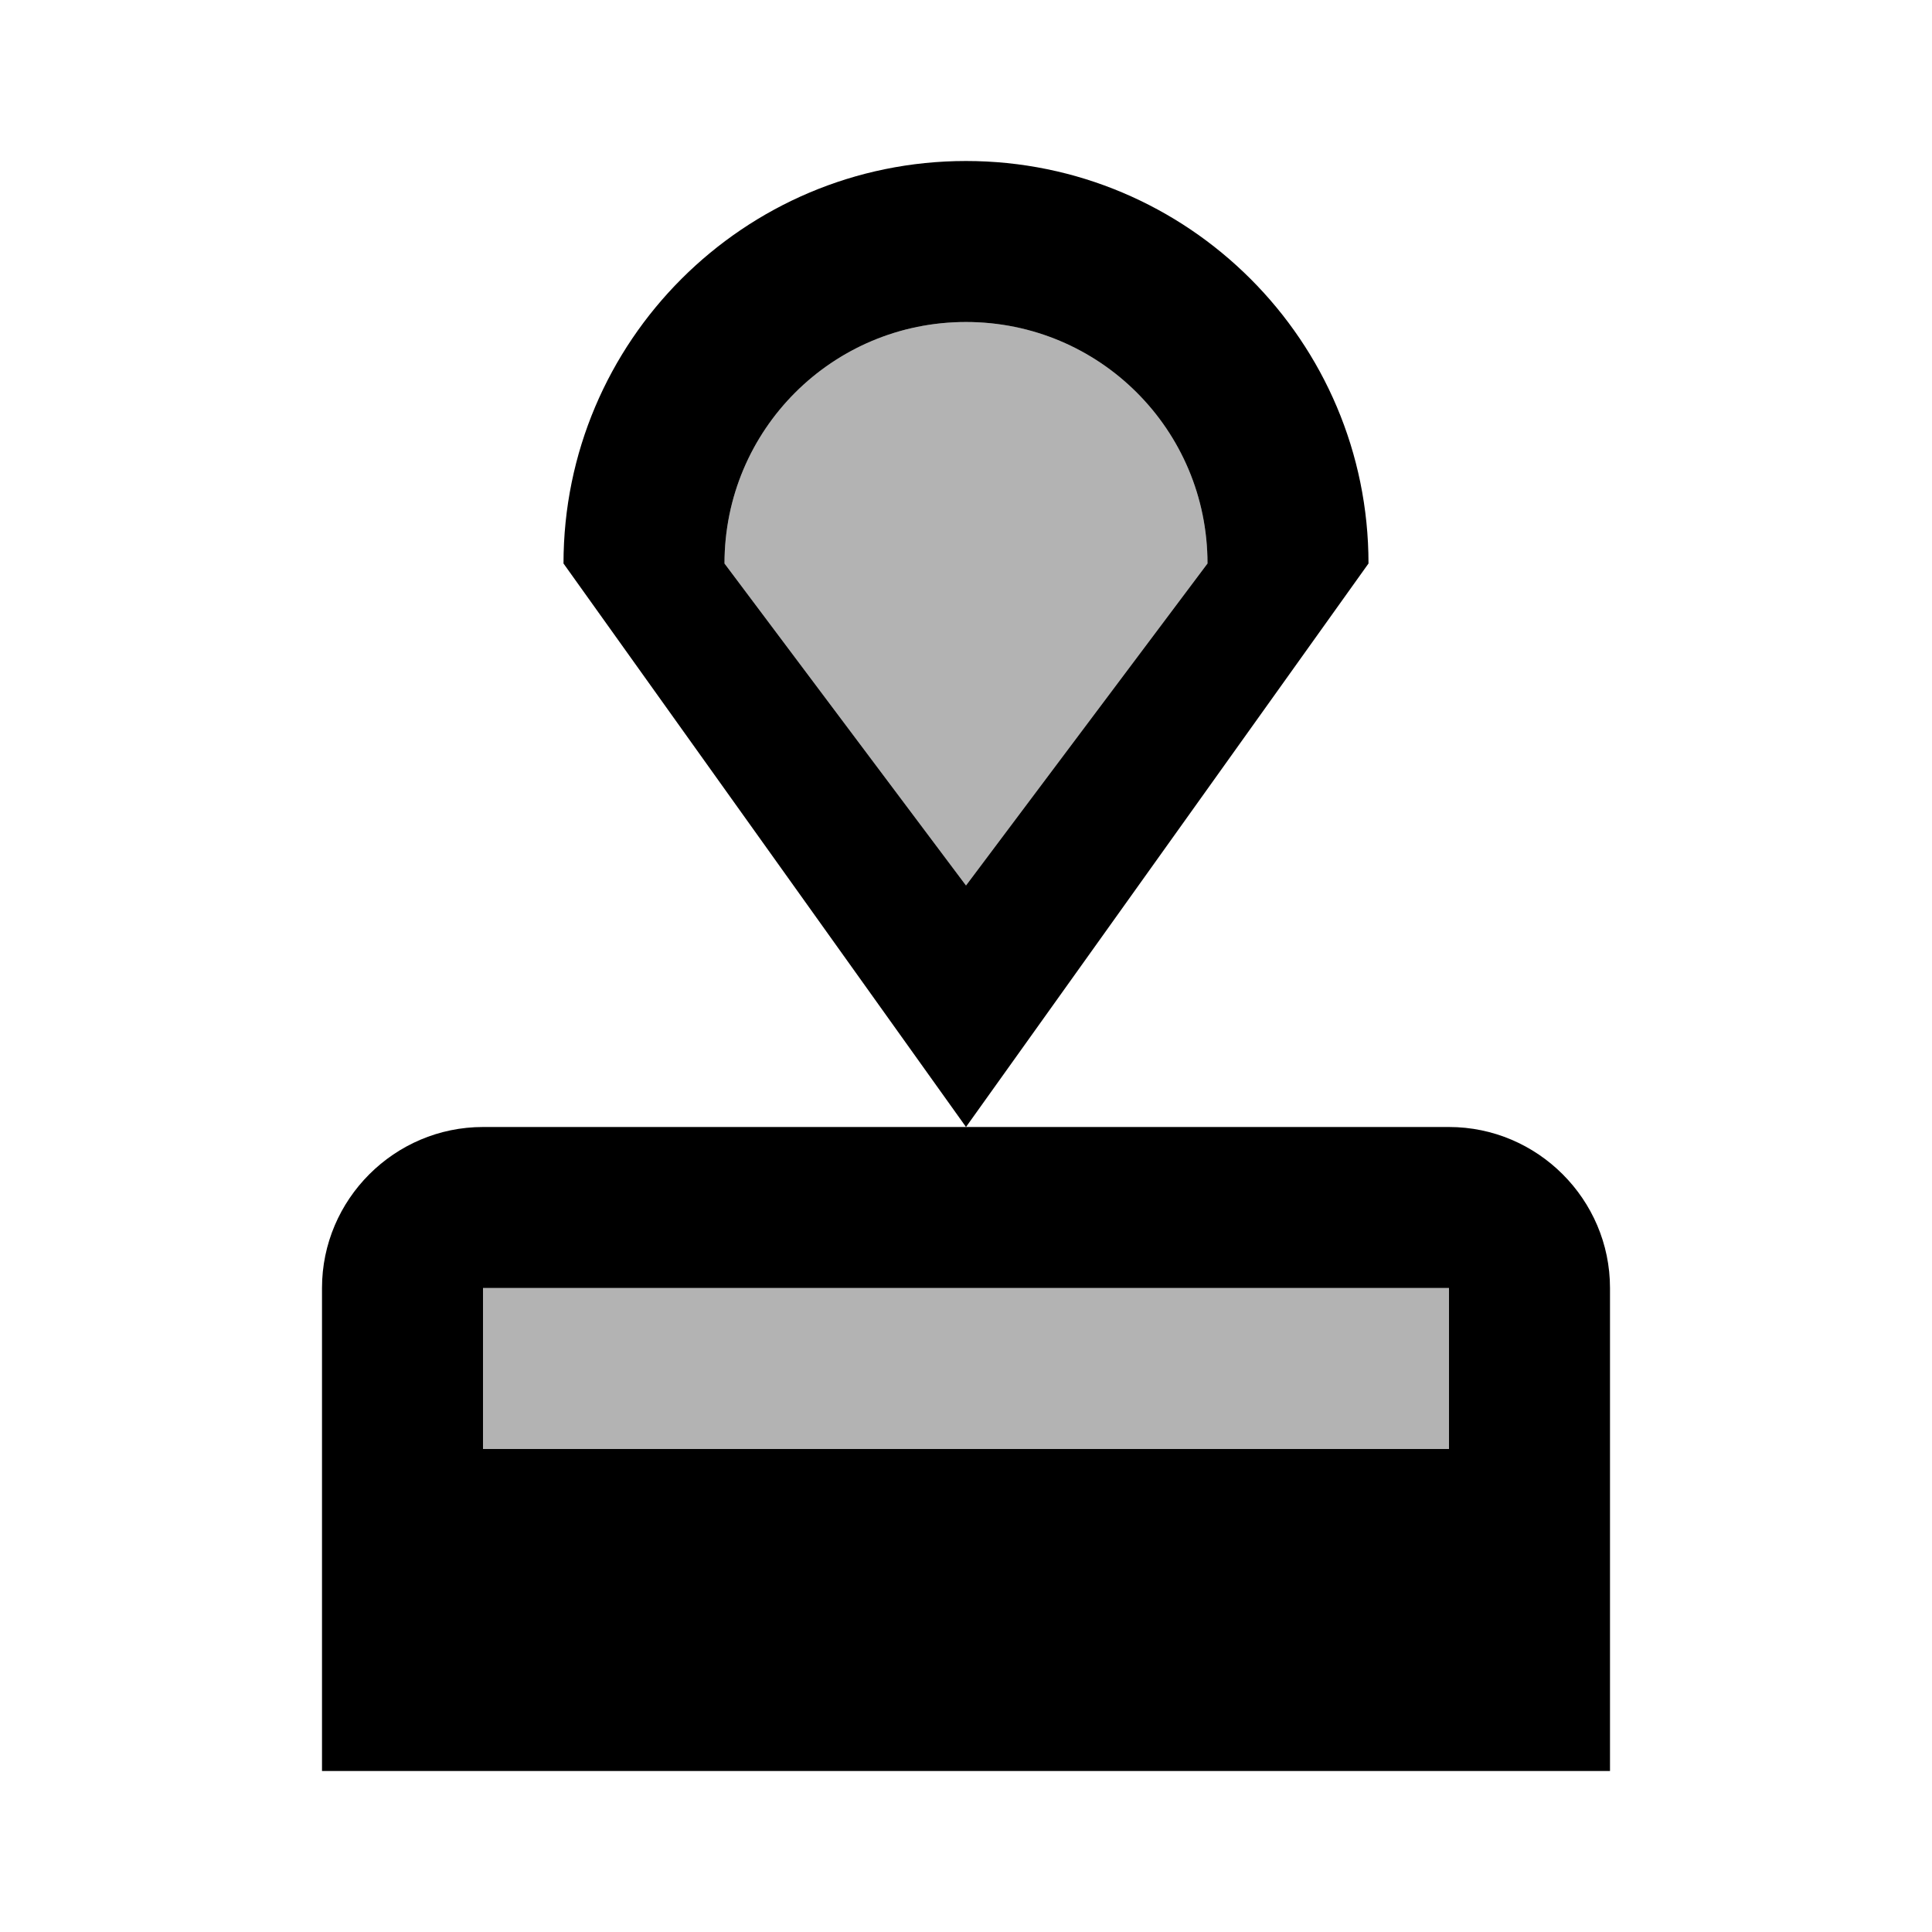 <svg width="24" height="24" viewBox="0 0 24 24" fill="none" xmlns="http://www.w3.org/2000/svg">
<g clip-path="url(#clip0_401_59567)">
<path opacity="0.3" d="M18 16H6V18H18V16Z" fill="black"/>
<path opacity="0.3" d="M12 4C10.34 4 9 5.34 9 7L12 11L15 7C15 5.34 13.66 4 12 4Z" fill="black"/>
<path d="M12 2C9.24 2 7 4.24 7 7L12 14L17 7C17 4.24 14.76 2 12 2ZM12 11L9 7C9 5.34 10.34 4 12 4C13.66 4 15 5.34 15 7L12 11Z" fill="black"/>
<path d="M18 14H12H6C4.9 14 4 14.9 4 16V22H20V16C20 14.9 19.1 14 18 14ZM18 18H6V16H18V18Z" fill="black"/>
</g>
<defs>
<clipPath id="clip0_401_59567">
<rect width="24" height="24" fill="white"/>
</clipPath>
</defs>
</svg>
